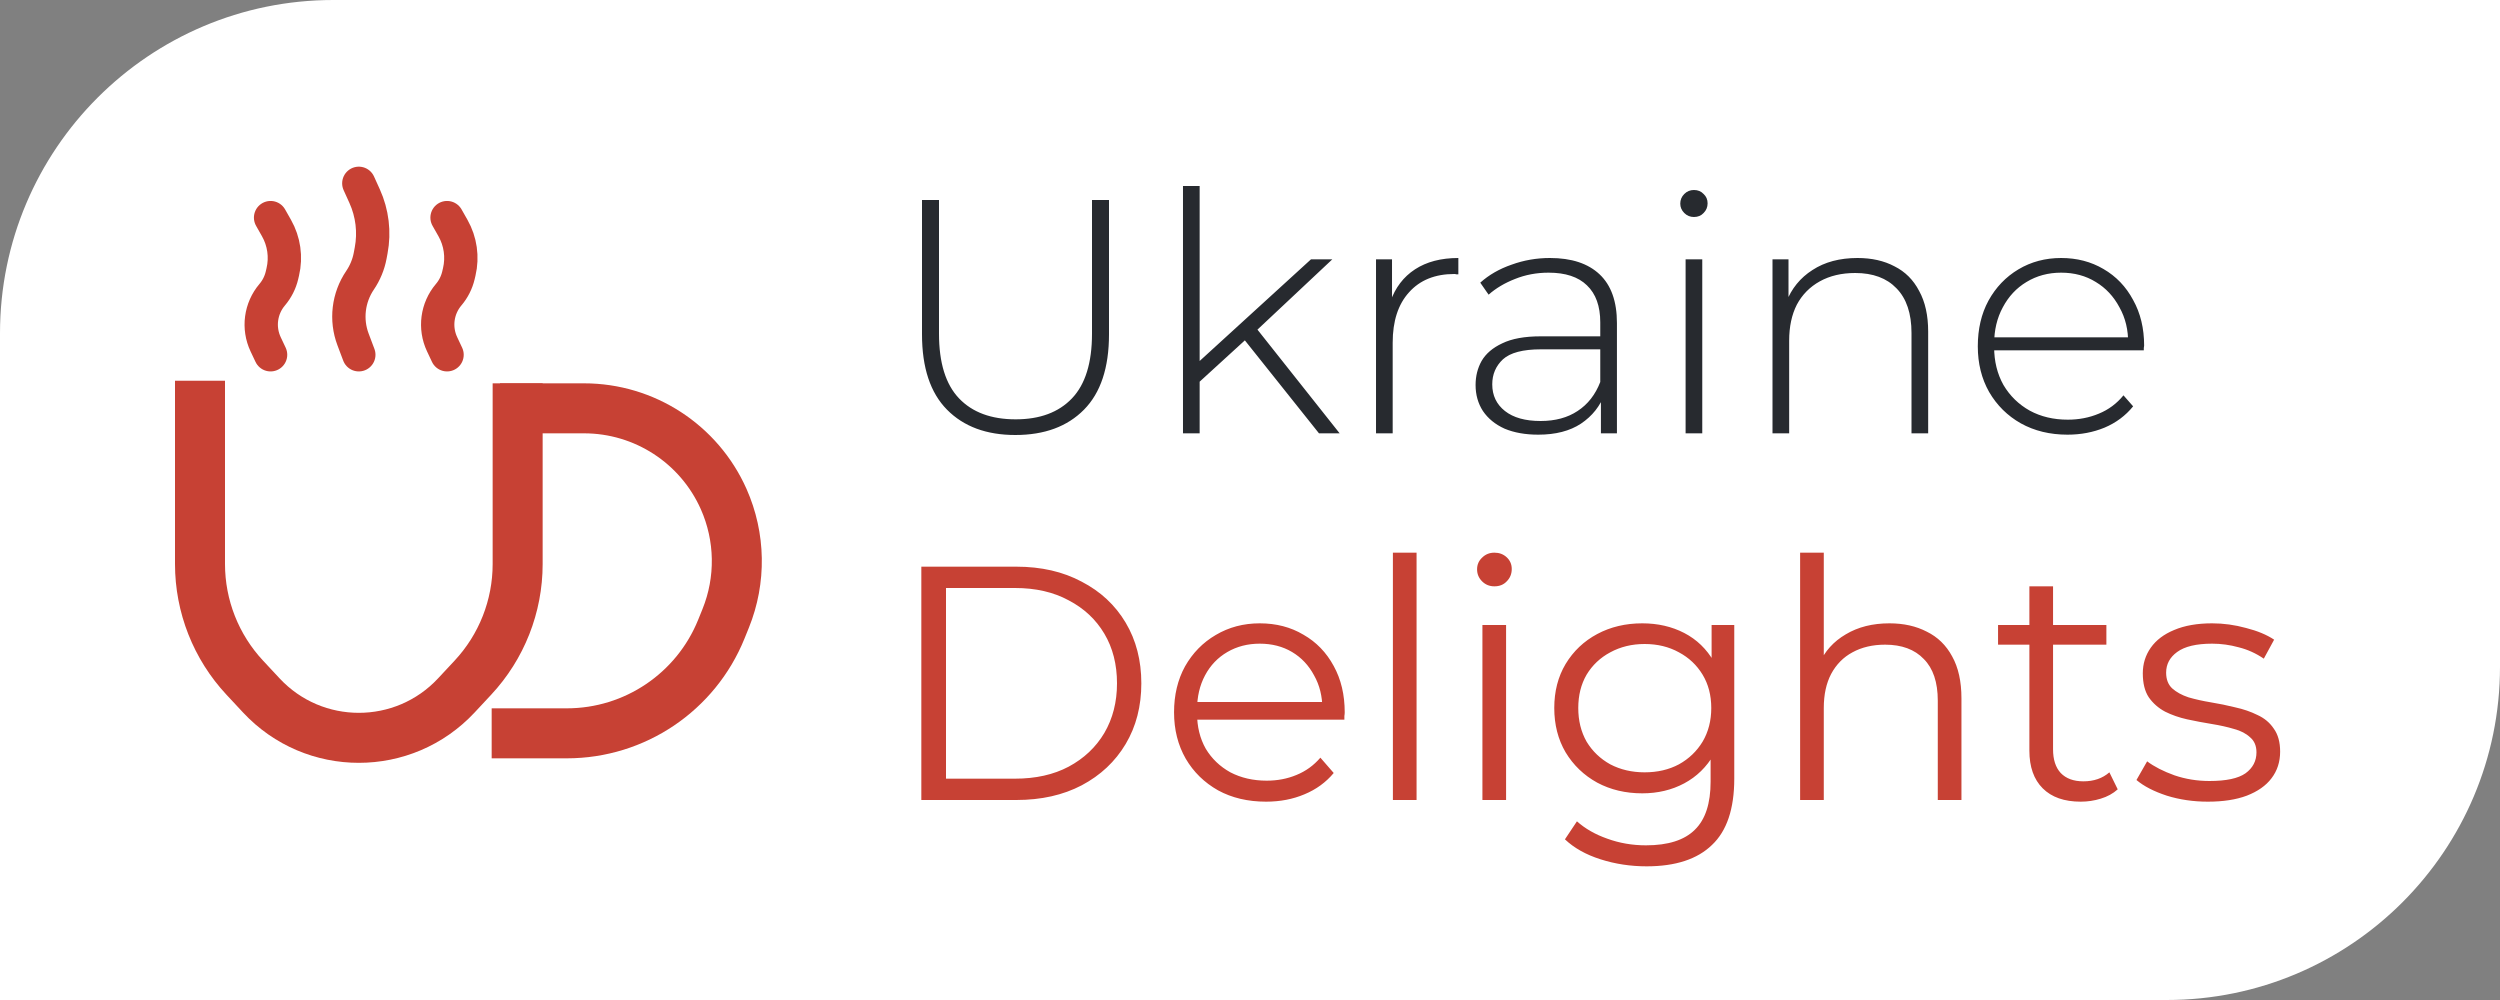 <svg width="150" height="60" viewBox="0 0 150 60" fill="none" xmlns="http://www.w3.org/2000/svg">
<rect x="0" y="0" width="150" height="60" fill="#808080" stroke="none"/>
<path d="M0 20C0 8.954 8.954 0 20 0H150V40C150 51.046 141.046 60 130 60H0V20Z" fill="white"/>
<path d="M12 24.343V33.842C12 36.374 12.96 38.811 14.687 40.662L15.679 41.726C18.842 45.118 24.217 45.118 27.38 41.726L28.372 40.662C30.099 38.811 31.059 36.374 31.059 33.842V24.5" stroke="#C74134" stroke-width="3" stroke-linecap="square"/>
<path d="M31.5 24.5H35.042C38.665 24.5 41.948 26.634 43.42 29.944V29.944C44.43 32.217 44.473 34.802 43.54 37.107L43.279 37.752C41.75 41.528 38.084 44 34.01 44H31" stroke="#C74134" stroke-width="3" stroke-linecap="square"/>
<path d="M16.235 13.057L16.59 13.684C17.043 14.483 17.177 15.424 16.966 16.317L16.918 16.522C16.817 16.949 16.616 17.346 16.333 17.68V17.68C15.629 18.509 15.474 19.673 15.938 20.657L16.235 21.286" stroke="#C74134" stroke-width="2" stroke-linecap="round"/>
<path d="M26.823 13.057L27.179 13.684C27.631 14.483 27.765 15.424 27.554 16.317L27.506 16.522C27.405 16.949 27.205 17.346 26.921 17.68V17.68C26.217 18.509 26.063 19.673 26.527 20.657L26.823 21.286" stroke="#C74134" stroke-width="2" stroke-linecap="round"/>
<path d="M21.529 11L21.878 11.77C22.34 12.79 22.477 13.928 22.269 15.029L22.209 15.348C22.11 15.872 21.904 16.37 21.605 16.812V16.812C20.894 17.858 20.736 19.185 21.183 20.368L21.529 21.286" stroke="#C74134" stroke-width="2" stroke-linecap="round"/>
<path d="M60.92 26.1C59.187 26.1 57.82 25.593 56.82 24.58C55.82 23.567 55.32 22.06 55.32 20.06V12H56.34V20.02C56.34 21.767 56.74 23.06 57.54 23.9C58.34 24.74 59.473 25.16 60.94 25.16C62.393 25.16 63.52 24.74 64.32 23.9C65.12 23.06 65.52 21.767 65.52 20.02V12H66.54V20.06C66.54 22.06 66.04 23.567 65.04 24.58C64.04 25.593 62.667 26.1 60.92 26.1ZM71.739 23.12L71.759 21.86L78.659 15.56H79.939L75.359 19.86L74.759 20.36L71.739 23.12ZM70.979 26V11.16H71.979V26H70.979ZM79.139 26L74.579 20.28L75.259 19.54L80.379 26H79.139ZM82.561 26V15.56H83.521V18.42L83.421 18.1C83.715 17.26 84.208 16.613 84.901 16.16C85.595 15.707 86.461 15.48 87.501 15.48V16.46C87.461 16.46 87.421 16.46 87.381 16.46C87.341 16.447 87.301 16.44 87.261 16.44C86.101 16.44 85.195 16.807 84.541 17.54C83.888 18.26 83.561 19.267 83.561 20.56V26H82.561ZM96.055 26V23.62L96.016 23.26V19.34C96.016 18.367 95.749 17.627 95.216 17.12C94.695 16.613 93.929 16.36 92.915 16.36C92.195 16.36 91.522 16.487 90.895 16.74C90.282 16.98 89.755 17.293 89.316 17.68L88.816 16.96C89.335 16.493 89.962 16.133 90.695 15.88C91.429 15.613 92.195 15.48 92.996 15.48C94.289 15.48 95.282 15.807 95.975 16.46C96.669 17.113 97.016 18.087 97.016 19.38V26H96.055ZM92.296 26.08C91.522 26.08 90.849 25.96 90.275 25.72C89.716 25.467 89.282 25.113 88.975 24.66C88.682 24.207 88.535 23.687 88.535 23.1C88.535 22.567 88.656 22.087 88.895 21.66C89.149 21.22 89.562 20.867 90.135 20.6C90.709 20.32 91.475 20.18 92.436 20.18H96.275V20.96H92.456C91.376 20.96 90.615 21.16 90.175 21.56C89.749 21.96 89.535 22.46 89.535 23.06C89.535 23.727 89.789 24.26 90.296 24.66C90.802 25.06 91.516 25.26 92.436 25.26C93.316 25.26 94.055 25.06 94.656 24.66C95.269 24.26 95.722 23.68 96.016 22.92L96.296 23.6C96.016 24.36 95.535 24.967 94.856 25.42C94.189 25.86 93.335 26.08 92.296 26.08ZM101.136 26V15.56H102.136V26H101.136ZM101.636 13.02C101.409 13.02 101.216 12.94 101.056 12.78C100.896 12.62 100.816 12.433 100.816 12.22C100.816 11.993 100.896 11.8 101.056 11.64C101.216 11.48 101.409 11.4 101.636 11.4C101.876 11.4 102.069 11.48 102.216 11.64C102.376 11.787 102.456 11.973 102.456 12.2C102.456 12.427 102.376 12.62 102.216 12.78C102.069 12.94 101.876 13.02 101.636 13.02ZM111.45 15.48C112.304 15.48 113.044 15.647 113.67 15.98C114.31 16.3 114.804 16.793 115.15 17.46C115.51 18.113 115.69 18.927 115.69 19.9V26H114.69V19.98C114.69 18.807 114.39 17.913 113.79 17.3C113.204 16.687 112.377 16.38 111.31 16.38C110.497 16.38 109.79 16.547 109.19 16.88C108.59 17.213 108.13 17.68 107.81 18.28C107.504 18.88 107.35 19.6 107.35 20.44V26H106.35V15.56H107.31V18.46L107.17 18.14C107.49 17.313 108.017 16.667 108.75 16.2C109.484 15.72 110.384 15.48 111.45 15.48ZM124.048 26.08C122.994 26.08 122.061 25.853 121.248 25.4C120.448 24.947 119.814 24.32 119.348 23.52C118.894 22.72 118.668 21.807 118.668 20.78C118.668 19.74 118.881 18.827 119.308 18.04C119.748 17.24 120.348 16.613 121.108 16.16C121.868 15.707 122.721 15.48 123.668 15.48C124.614 15.48 125.461 15.7 126.208 16.14C126.968 16.58 127.561 17.2 127.988 18C128.428 18.787 128.648 19.7 128.648 20.74C128.648 20.78 128.641 20.827 128.628 20.88C128.628 20.92 128.628 20.967 128.628 21.02H119.408V20.24H128.088L127.688 20.62C127.701 19.807 127.528 19.08 127.168 18.44C126.821 17.787 126.348 17.28 125.748 16.92C125.148 16.547 124.454 16.36 123.668 16.36C122.894 16.36 122.201 16.547 121.588 16.92C120.988 17.28 120.514 17.787 120.168 18.44C119.821 19.08 119.648 19.813 119.648 20.64V20.82C119.648 21.673 119.834 22.433 120.208 23.1C120.594 23.753 121.121 24.267 121.788 24.64C122.454 25 123.214 25.18 124.068 25.18C124.734 25.18 125.354 25.06 125.928 24.82C126.514 24.58 127.008 24.213 127.408 23.72L127.988 24.38C127.534 24.94 126.961 25.367 126.268 25.66C125.588 25.94 124.848 26.08 124.048 26.08Z" fill="#272A2F"/>
<path d="M55.28 48V34H60.98C62.473 34 63.78 34.3 64.9 34.9C66.033 35.487 66.913 36.307 67.54 37.36C68.167 38.413 68.48 39.627 68.48 41C68.48 42.373 68.167 43.587 67.54 44.64C66.913 45.693 66.033 46.52 64.9 47.12C63.78 47.707 62.473 48 60.98 48H55.28ZM56.76 46.72H60.9C62.14 46.72 63.213 46.48 64.12 46C65.04 45.507 65.753 44.833 66.26 43.98C66.767 43.113 67.02 42.12 67.02 41C67.02 39.867 66.767 38.873 66.26 38.02C65.753 37.167 65.04 36.5 64.12 36.02C63.213 35.527 62.14 35.28 60.9 35.28H56.76V46.72ZM75.963 48.1C74.87 48.1 73.91 47.873 73.083 47.42C72.257 46.953 71.61 46.32 71.143 45.52C70.677 44.707 70.443 43.78 70.443 42.74C70.443 41.7 70.663 40.78 71.103 39.98C71.557 39.18 72.17 38.553 72.943 38.1C73.73 37.633 74.61 37.4 75.583 37.4C76.57 37.4 77.443 37.627 78.203 38.08C78.977 38.52 79.583 39.147 80.023 39.96C80.463 40.76 80.683 41.687 80.683 42.74C80.683 42.807 80.677 42.88 80.663 42.96C80.663 43.027 80.663 43.1 80.663 43.18H71.523V42.12H79.903L79.343 42.54C79.343 41.78 79.177 41.107 78.843 40.52C78.523 39.92 78.083 39.453 77.523 39.12C76.963 38.787 76.317 38.62 75.583 38.62C74.863 38.62 74.217 38.787 73.643 39.12C73.07 39.453 72.623 39.92 72.303 40.52C71.983 41.12 71.823 41.807 71.823 42.58V42.8C71.823 43.6 71.997 44.307 72.343 44.92C72.703 45.52 73.197 45.993 73.823 46.34C74.463 46.673 75.19 46.84 76.003 46.84C76.643 46.84 77.237 46.727 77.783 46.5C78.343 46.273 78.823 45.927 79.223 45.46L80.023 46.38C79.557 46.94 78.97 47.367 78.263 47.66C77.57 47.953 76.803 48.1 75.963 48.1ZM83.574 48V33.16H84.994V48H83.574ZM88.945 48V37.5H90.365V48H88.945ZM89.665 35.18C89.371 35.18 89.125 35.08 88.925 34.88C88.725 34.68 88.625 34.44 88.625 34.16C88.625 33.88 88.725 33.647 88.925 33.46C89.125 33.26 89.371 33.16 89.665 33.16C89.958 33.16 90.205 33.253 90.405 33.44C90.605 33.627 90.705 33.86 90.705 34.14C90.705 34.433 90.605 34.68 90.405 34.88C90.218 35.08 89.972 35.18 89.665 35.18ZM98.796 51.98C97.836 51.98 96.916 51.84 96.036 51.56C95.156 51.28 94.443 50.88 93.896 50.36L94.616 49.28C95.109 49.72 95.716 50.067 96.436 50.32C97.169 50.587 97.943 50.72 98.756 50.72C100.089 50.72 101.069 50.407 101.696 49.78C102.323 49.167 102.636 48.207 102.636 46.9V44.28L102.836 42.48L102.696 40.68V37.5H104.056V46.72C104.056 48.533 103.609 49.86 102.716 50.7C101.836 51.553 100.529 51.98 98.796 51.98ZM98.536 47.6C97.536 47.6 96.636 47.387 95.836 46.96C95.036 46.52 94.403 45.913 93.936 45.14C93.483 44.367 93.256 43.48 93.256 42.48C93.256 41.48 93.483 40.6 93.936 39.84C94.403 39.067 95.036 38.467 95.836 38.04C96.636 37.613 97.536 37.4 98.536 37.4C99.469 37.4 100.309 37.593 101.056 37.98C101.803 38.367 102.396 38.94 102.836 39.7C103.276 40.46 103.496 41.387 103.496 42.48C103.496 43.573 103.276 44.5 102.836 45.26C102.396 46.02 101.803 46.6 101.056 47C100.309 47.4 99.469 47.6 98.536 47.6ZM98.676 46.34C99.449 46.34 100.136 46.18 100.736 45.86C101.336 45.527 101.809 45.073 102.156 44.5C102.503 43.913 102.676 43.24 102.676 42.48C102.676 41.72 102.503 41.053 102.156 40.48C101.809 39.907 101.336 39.46 100.736 39.14C100.136 38.807 99.449 38.64 98.676 38.64C97.916 38.64 97.229 38.807 96.616 39.14C96.016 39.46 95.543 39.907 95.196 40.48C94.863 41.053 94.696 41.72 94.696 42.48C94.696 43.24 94.863 43.913 95.196 44.5C95.543 45.073 96.016 45.527 96.616 45.86C97.229 46.18 97.916 46.34 98.676 46.34ZM113.367 37.4C114.221 37.4 114.967 37.567 115.607 37.9C116.261 38.22 116.767 38.713 117.127 39.38C117.501 40.047 117.687 40.887 117.687 41.9V48H116.267V42.04C116.267 40.933 115.987 40.1 115.427 39.54C114.881 38.967 114.107 38.68 113.107 38.68C112.361 38.68 111.707 38.833 111.147 39.14C110.601 39.433 110.174 39.867 109.867 40.44C109.574 41 109.427 41.68 109.427 42.48V48H108.007V33.16H109.427V40.38L109.147 39.84C109.481 39.08 110.014 38.487 110.747 38.06C111.481 37.62 112.354 37.4 113.367 37.4ZM124.843 48.1C123.856 48.1 123.096 47.833 122.563 47.3C122.03 46.767 121.763 46.013 121.763 45.04V35.18H123.183V44.96C123.183 45.573 123.336 46.047 123.643 46.38C123.963 46.713 124.416 46.88 125.003 46.88C125.63 46.88 126.15 46.7 126.563 46.34L127.063 47.36C126.783 47.613 126.443 47.8 126.043 47.92C125.656 48.04 125.256 48.1 124.843 48.1ZM119.883 38.68V37.5H126.383V38.68H119.883ZM132.468 48.1C131.601 48.1 130.781 47.98 130.008 47.74C129.235 47.487 128.628 47.173 128.188 46.8L128.828 45.68C129.255 46 129.801 46.28 130.468 46.52C131.135 46.747 131.835 46.86 132.568 46.86C133.568 46.86 134.288 46.707 134.728 46.4C135.168 46.08 135.388 45.66 135.388 45.14C135.388 44.753 135.261 44.453 135.008 44.24C134.768 44.013 134.448 43.847 134.048 43.74C133.648 43.62 133.201 43.52 132.708 43.44C132.215 43.36 131.721 43.267 131.228 43.16C130.748 43.053 130.308 42.9 129.908 42.7C129.508 42.487 129.181 42.2 128.928 41.84C128.688 41.48 128.568 41 128.568 40.4C128.568 39.827 128.728 39.313 129.048 38.86C129.368 38.407 129.835 38.053 130.448 37.8C131.075 37.533 131.835 37.4 132.728 37.4C133.408 37.4 134.088 37.493 134.768 37.68C135.448 37.853 136.008 38.087 136.448 38.38L135.828 39.52C135.361 39.2 134.861 38.973 134.328 38.84C133.795 38.693 133.261 38.62 132.728 38.62C131.781 38.62 131.081 38.787 130.628 39.12C130.188 39.44 129.968 39.853 129.968 40.36C129.968 40.76 130.088 41.073 130.328 41.3C130.581 41.527 130.908 41.707 131.308 41.84C131.721 41.96 132.168 42.06 132.648 42.14C133.141 42.22 133.628 42.32 134.108 42.44C134.601 42.547 135.048 42.7 135.448 42.9C135.861 43.087 136.188 43.36 136.428 43.72C136.681 44.067 136.808 44.527 136.808 45.1C136.808 45.713 136.635 46.247 136.288 46.7C135.955 47.14 135.461 47.487 134.808 47.74C134.168 47.98 133.388 48.1 132.468 48.1Z" fill="#C74134"/>
</svg>
